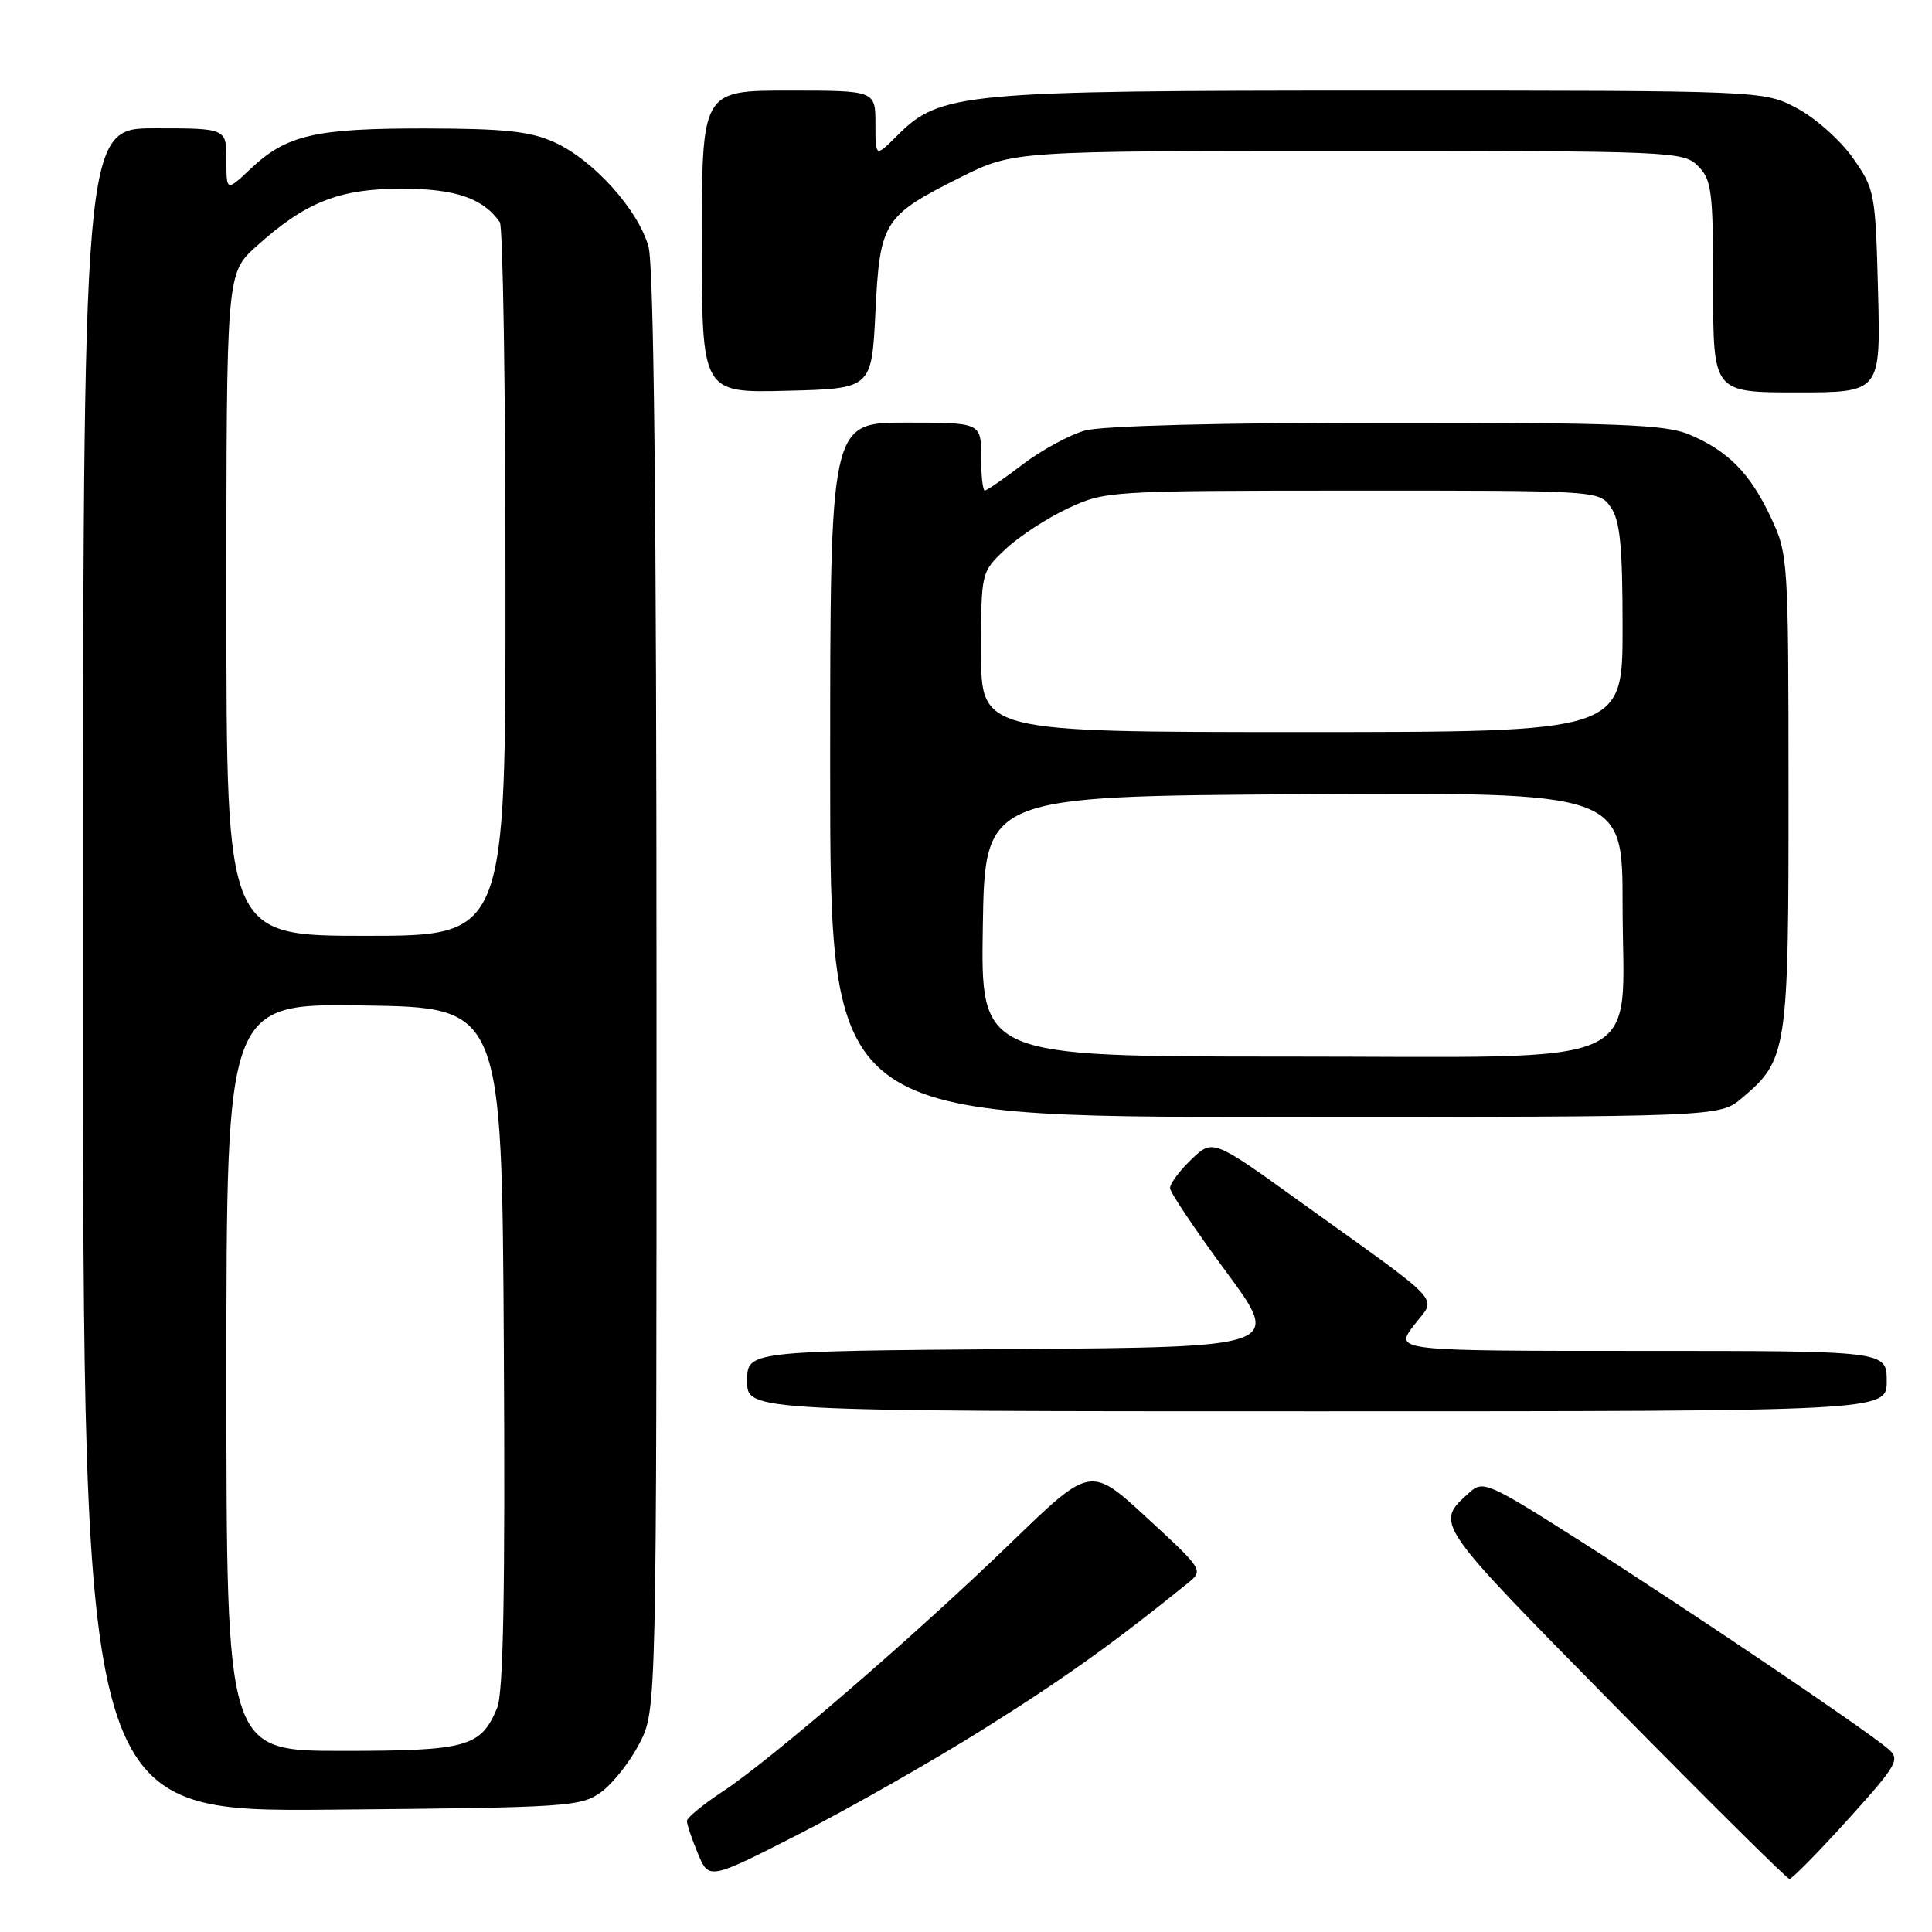 <?xml version="1.0" encoding="UTF-8" standalone="no"?>
<!DOCTYPE svg PUBLIC "-//W3C//DTD SVG 1.1//EN" "http://www.w3.org/Graphics/SVG/1.1/DTD/svg11.dtd" >
<svg xmlns="http://www.w3.org/2000/svg" xmlns:xlink="http://www.w3.org/1999/xlink" version="1.1" viewBox="0 0 256 256">
 <g >
 <path fill="currentColor"
d=" M 130.26 229.15 C 140.90 222.49 147.73 217.60 157.38 209.78 C 159.49 208.07 159.46 208.02 152.00 201.14 C 144.50 194.22 144.50 194.22 134.00 204.38 C 121.30 216.67 102.24 233.12 95.77 237.38 C 93.17 239.10 91.03 240.85 91.02 241.28 C 91.01 241.71 91.66 243.65 92.47 245.59 C 93.94 249.11 93.94 249.11 105.92 243.00 C 112.51 239.64 123.46 233.41 130.26 229.15 Z  M 244.83 241.13 C 251.41 233.84 251.81 233.14 250.22 231.76 C 247.37 229.29 223.87 213.41 209.80 204.45 C 197.17 196.41 196.53 196.12 194.71 197.76 C 190.11 201.93 189.82 201.51 213.78 225.85 C 226.28 238.54 236.77 248.95 237.11 248.97 C 237.44 248.98 240.91 245.46 244.83 241.13 Z  M 79.68 237.44 C 81.23 236.31 83.51 233.40 84.75 230.98 C 87.00 226.58 87.00 226.58 86.99 131.54 C 86.99 67.62 86.64 35.25 85.93 32.68 C 84.57 27.80 78.64 21.21 73.50 18.87 C 70.29 17.40 66.91 17.04 56.40 17.02 C 41.79 17.00 37.98 17.87 33.25 22.33 C 30.00 25.39 30.00 25.39 30.00 21.20 C 30.00 17.00 30.00 17.00 20.50 17.00 C 11.00 17.00 11.00 17.00 11.00 128.54 C 11.00 240.08 11.00 240.08 43.93 239.79 C 75.34 239.51 76.99 239.41 79.68 237.44 Z  M 250.00 183.00 C 250.00 179.00 250.00 179.00 217.38 179.00 C 184.76 179.00 184.76 179.00 187.36 175.60 C 190.36 171.66 191.93 173.36 172.10 159.11 C 160.70 150.91 160.70 150.91 157.85 153.64 C 156.28 155.15 155.02 156.85 155.04 157.44 C 155.06 158.02 158.40 163.00 162.46 168.50 C 169.84 178.50 169.84 178.50 134.42 178.76 C 99.00 179.03 99.00 179.03 99.00 183.01 C 99.00 187.00 99.00 187.00 174.50 187.00 C 250.00 187.00 250.00 187.00 250.00 183.00 Z  M 230.80 145.51 C 236.83 140.44 237.00 139.31 236.99 104.85 C 236.98 74.00 236.94 73.42 234.62 68.50 C 231.88 62.68 228.93 59.70 223.77 57.55 C 220.66 56.25 214.28 56.00 183.78 56.01 C 161.86 56.01 146.02 56.42 143.77 57.05 C 141.72 57.62 138.01 59.64 135.51 61.54 C 133.02 63.44 130.76 65.00 130.49 65.00 C 130.22 65.00 130.00 62.98 130.00 60.50 C 130.00 56.00 130.00 56.00 120.00 56.00 C 110.00 56.00 110.00 56.00 110.00 102.00 C 110.00 148.00 110.00 148.00 168.92 148.00 C 227.85 148.00 227.85 148.00 230.80 145.51 Z  M 116.00 41.35 C 116.59 29.34 117.05 28.61 127.30 23.48 C 134.27 20.00 134.27 20.00 178.63 20.00 C 221.67 20.00 223.06 20.06 225.00 22.00 C 226.81 23.81 227.00 25.33 227.00 38.00 C 227.00 52.00 227.00 52.00 238.10 52.00 C 249.20 52.00 249.20 52.00 248.85 38.58 C 248.51 25.55 248.42 25.05 245.50 20.91 C 243.85 18.57 240.52 15.61 238.09 14.33 C 233.69 12.00 233.69 12.00 183.02 12.00 C 127.29 12.00 124.59 12.25 118.84 18.01 C 116.00 20.85 116.00 20.85 116.00 16.42 C 116.00 12.00 116.00 12.00 104.50 12.00 C 93.00 12.00 93.00 12.00 93.00 32.03 C 93.00 52.07 93.00 52.07 104.25 51.78 C 115.50 51.50 115.50 51.50 116.00 41.35 Z  M 30.00 182.48 C 30.00 132.95 30.00 132.95 48.25 133.23 C 66.50 133.50 66.50 133.50 66.76 178.50 C 66.95 210.72 66.70 224.29 65.88 226.29 C 63.72 231.50 61.93 232.00 45.28 232.00 C 30.00 232.00 30.00 232.00 30.00 182.48 Z  M 30.00 80.12 C 30.00 36.23 30.00 36.23 33.95 32.66 C 40.47 26.77 44.93 25.00 53.24 25.00 C 60.32 25.00 64.03 26.27 66.23 29.44 C 66.64 30.02 66.98 51.54 66.98 77.25 C 67.00 124.00 67.00 124.00 48.50 124.00 C 30.00 124.00 30.00 124.00 30.00 80.12 Z  M 130.23 122.75 C 130.50 105.50 130.50 105.50 172.75 105.24 C 215.00 104.98 215.00 104.98 215.00 119.85 C 215.00 142.07 219.58 140.00 170.40 140.00 C 129.95 140.00 129.95 140.00 130.23 122.75 Z  M 130.00 86.40 C 130.00 75.80 130.00 75.80 133.25 72.75 C 135.04 71.07 138.75 68.65 141.50 67.36 C 146.42 65.06 147.02 65.02 179.19 65.01 C 211.85 65.00 211.89 65.00 213.44 67.22 C 214.67 68.97 215.00 72.37 215.00 83.22 C 215.00 97.00 215.00 97.00 172.50 97.00 C 130.00 97.00 130.00 97.00 130.00 86.40 Z "/>
</g>
</svg>